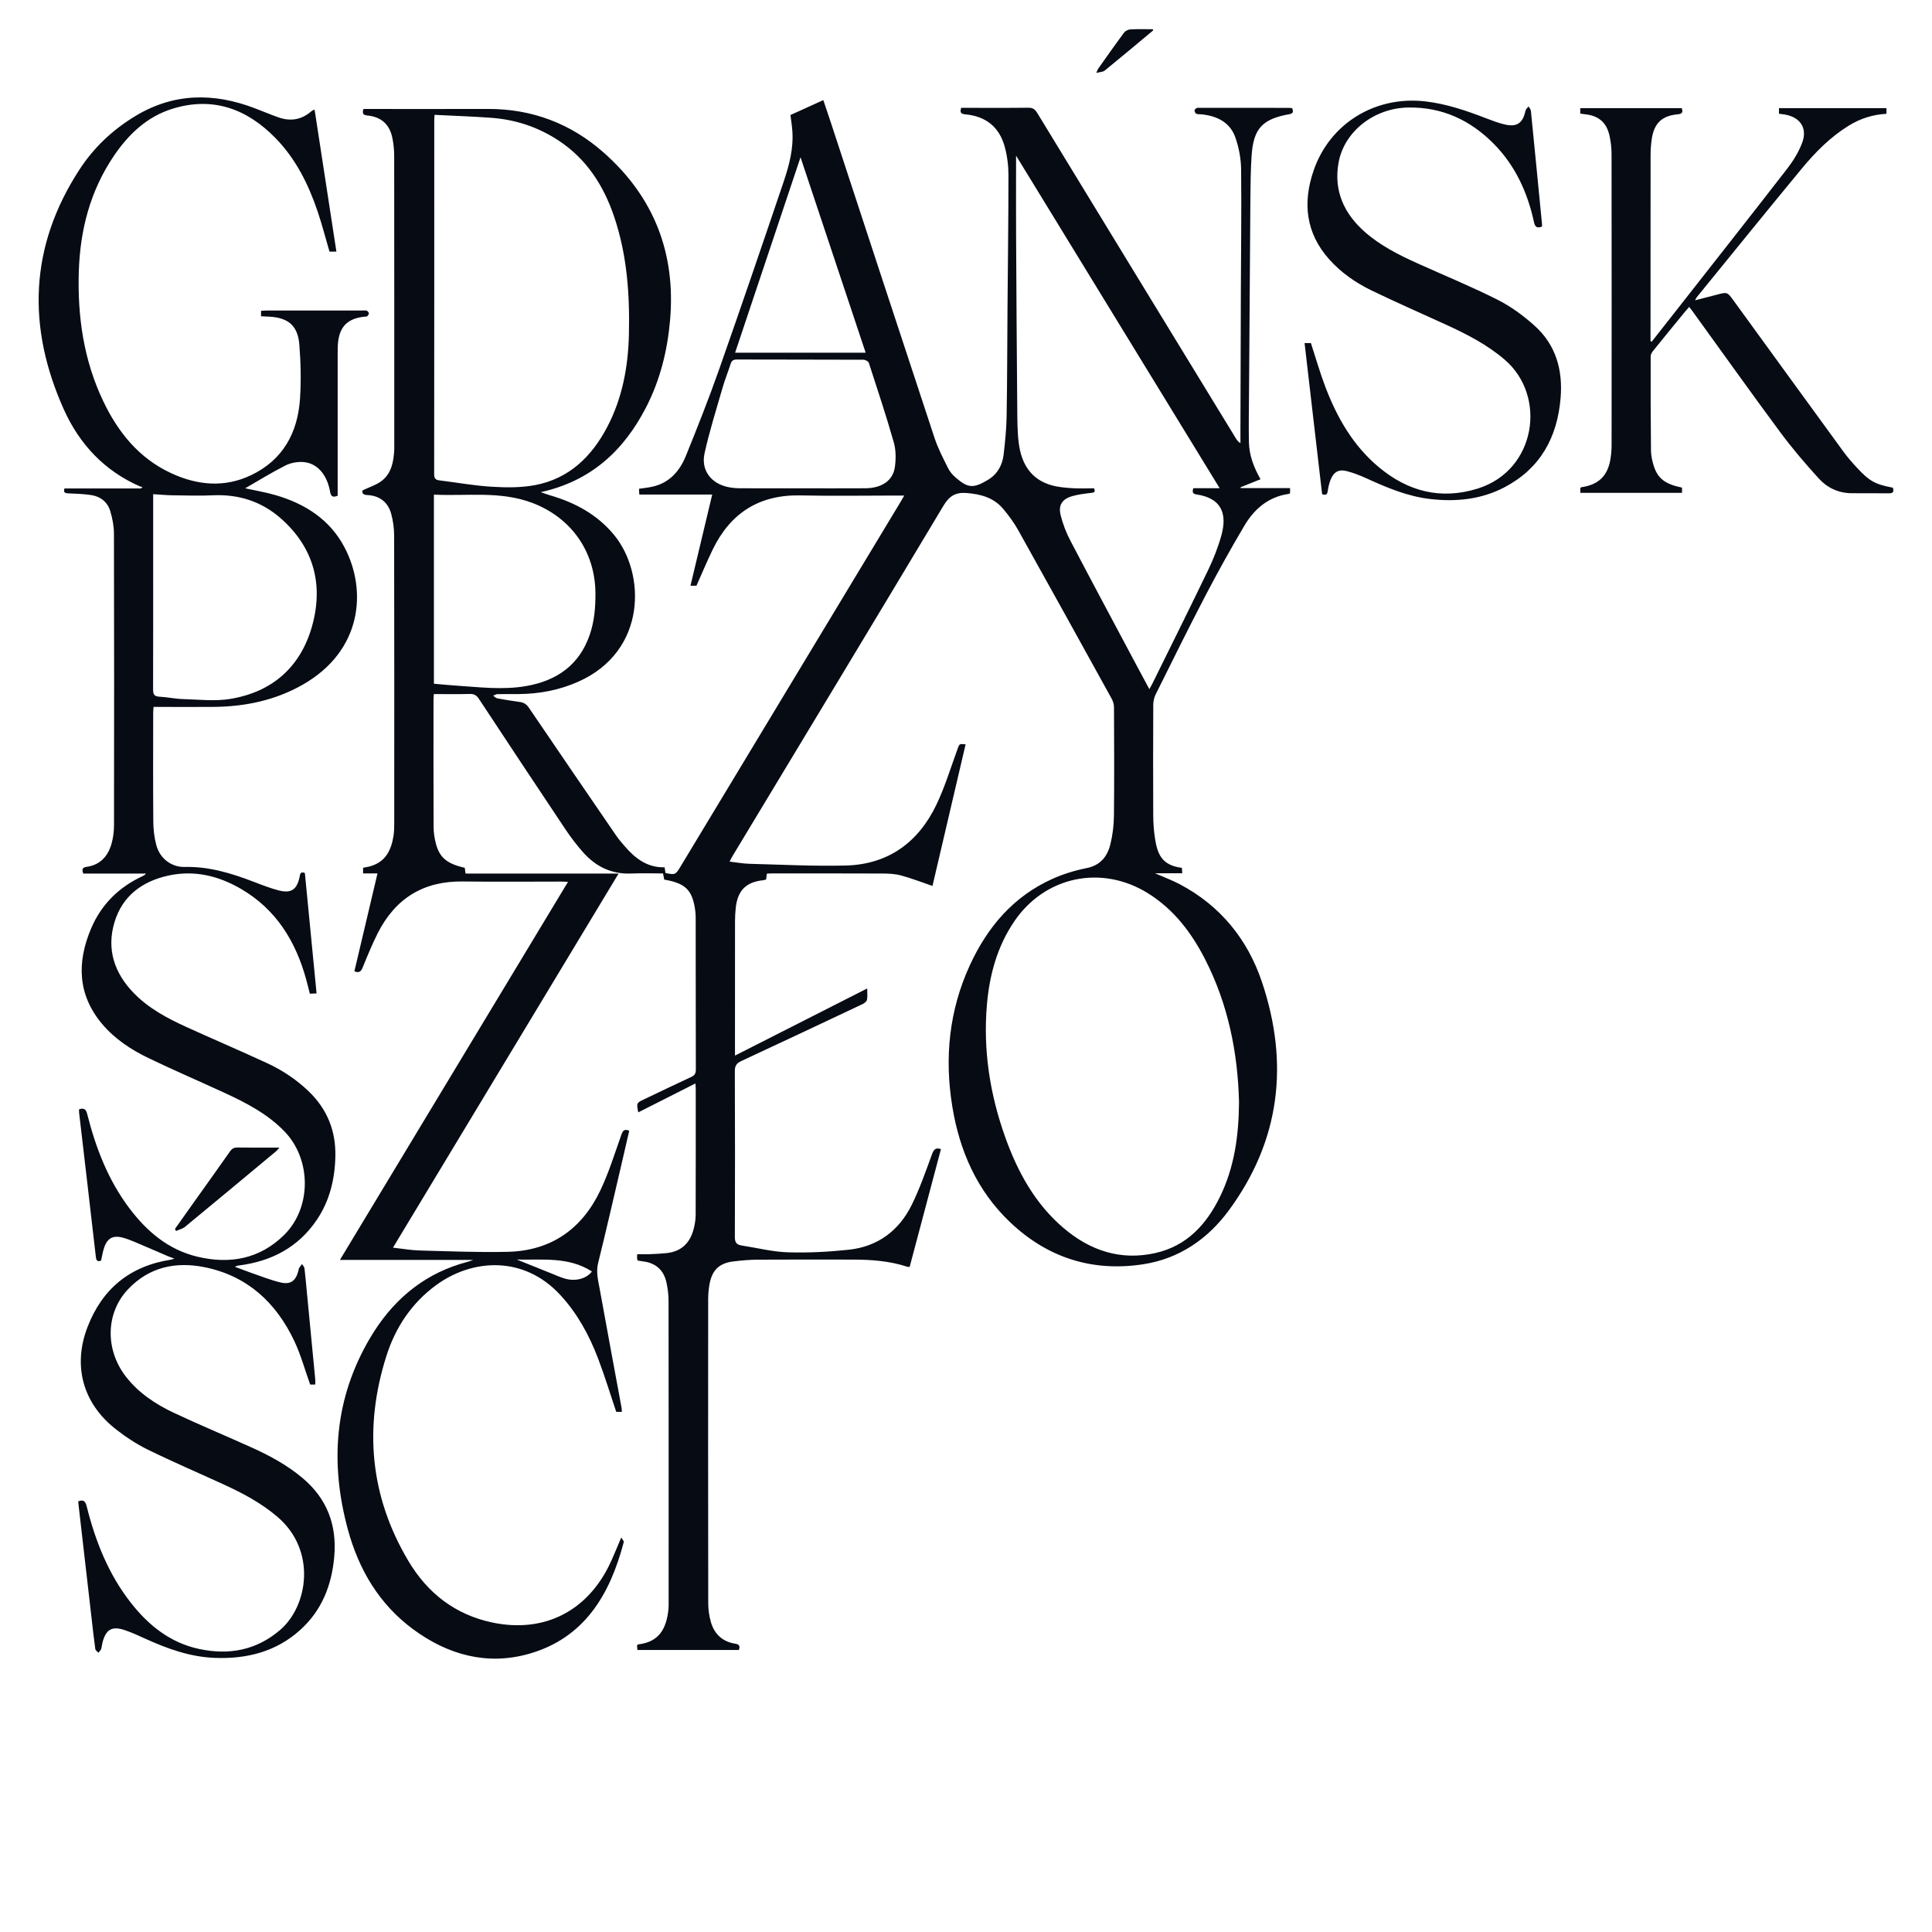 <?xml version="1.0" encoding="UTF-8" standalone="no"?>
<!DOCTYPE svg PUBLIC "-//W3C//DTD SVG 1.1//EN" "http://www.w3.org/Graphics/SVG/1.1/DTD/svg11.dtd">
<svg width="100%" height="100%" viewBox="0 0 470 470" version="1.1" xmlns="http://www.w3.org/2000/svg" xmlns:xlink="http://www.w3.org/1999/xlink" xml:space="preserve" xmlns:serif="http://www.serif.com/" style="fill-rule:evenodd;clip-rule:evenodd;stroke-linejoin:round;stroke-miterlimit:2;">
    <g transform="matrix(1.504,0,0,1.504,9.4,-0.428)">
        <path d="M140.008,80.44L138.759,80.44C133.581,80.44 128.402,80.529 123.228,80.417C116.54,80.273 111.883,83.276 109.013,89.206C108.095,91.103 107.284,93.051 106.401,95.027L105.433,95.027C106.605,90.111 107.766,85.243 108.951,80.273L97.156,80.273C97.138,79.925 97.124,79.645 97.108,79.346C97.873,79.23 98.57,79.162 99.25,79.013C102.034,78.404 103.697,76.475 104.699,74.002C106.57,69.384 108.409,64.746 110.063,60.046C113.616,49.953 117.071,39.824 120.501,29.686C121.403,27.022 122.129,24.285 121.907,21.413C121.842,20.564 121.705,19.721 121.603,18.89C123.349,18.098 125.093,17.307 126.921,16.476C127.293,17.582 127.696,18.756 128.083,19.936C133.69,37.015 139.281,54.1 144.926,71.166C145.488,72.866 146.341,74.476 147.141,76.086C147.418,76.644 147.885,77.146 148.364,77.559C150.273,79.205 151.151,79.344 153.551,77.903C155.052,77.003 155.886,75.548 156.085,73.824C156.323,71.761 156.536,69.685 156.572,67.611C156.671,61.794 156.666,55.974 156.712,50.156C156.767,42.959 156.868,35.764 156.866,28.568C156.865,27.056 156.666,25.5 156.271,24.042C155.392,20.812 153.199,19.078 149.867,18.778C149.204,18.717 148.977,18.497 149.219,17.728L150.142,17.728C153.451,17.728 156.76,17.752 160.068,17.709C160.779,17.7 161.147,17.94 161.51,18.536C172.211,36.097 182.933,53.645 193.654,71.195C193.822,71.469 194.009,71.733 194.39,71.966C194.39,71.064 194.388,70.163 194.391,69.261C194.412,61.911 194.431,54.56 194.458,47.209C194.481,40.686 194.576,34.162 194.498,27.639C194.477,25.93 194.137,24.156 193.576,22.539C192.723,20.084 190.648,19.057 188.162,18.784C187.859,18.751 187.528,18.794 187.258,18.683C187.1,18.619 186.967,18.323 186.959,18.127C186.955,18 187.185,17.84 187.341,17.744C187.43,17.688 187.579,17.728 187.702,17.728C192.542,17.728 197.382,17.728 202.222,17.731C202.401,17.731 202.58,17.768 202.776,17.789C202.909,18.259 203.007,18.63 202.341,18.748C197.898,19.531 196.467,21.096 196.187,25.598C196.052,27.766 196.019,29.942 196.002,32.115C195.916,42.711 195.849,53.307 195.779,63.902C195.761,66.533 195.708,69.166 195.762,71.795C195.805,73.916 196.538,75.865 197.641,77.803C196.54,78.245 195.477,78.671 194.415,79.097L194.421,79.238L202.418,79.238L202.418,80.05L202.263,80.165C198.954,80.616 196.652,82.575 195.033,85.305C192.819,89.038 190.71,92.838 188.701,96.686C185.954,101.945 183.332,107.27 180.688,112.582C180.44,113.079 180.292,113.682 180.29,114.237C180.262,120.179 180.258,126.122 180.285,132.065C180.29,133.315 180.365,134.579 180.556,135.814C180.948,138.355 181.602,140.253 184.926,140.658C184.94,140.916 184.954,141.184 184.973,141.537L180.577,141.537C182.074,142.194 183.356,142.665 184.552,143.296C191.135,146.77 195.548,152.202 197.877,159.144C202.286,172.292 200.836,184.759 192.51,196.068C189.098,200.701 184.497,203.869 178.712,204.77C170.448,206.057 163.18,203.73 157.12,197.965C151.77,192.875 148.955,186.436 147.782,179.247C146.5,171.386 147.264,163.737 150.605,156.45C153.447,150.248 157.659,145.275 164.003,142.43C165.745,141.649 167.621,141.077 169.495,140.704C171.723,140.262 172.848,138.849 173.343,136.879C173.718,135.382 173.911,133.802 173.928,132.256C173.994,126.406 173.963,120.554 173.939,114.704C173.937,114.242 173.799,113.732 173.576,113.327C168.551,104.22 163.519,95.116 158.444,86.037C157.762,84.816 156.917,83.668 156.016,82.596C154.502,80.795 152.444,80.221 150.143,80.031C148.298,79.879 147.298,80.503 146.336,82.113C135.023,101.02 123.62,119.874 112.242,138.742C112.091,138.994 111.964,139.26 111.758,139.646C112.895,139.778 113.914,139.976 114.937,140.003C120.137,140.136 125.343,140.412 130.539,140.283C137.403,140.112 142.281,136.555 145.204,130.464C146.599,127.558 147.531,124.429 148.649,121.391C148.94,120.599 148.898,120.584 149.938,120.675C148.134,128.385 146.336,136.075 144.578,143.584C142.861,143.001 141.202,142.349 139.491,141.888C138.502,141.621 137.43,141.581 136.395,141.576C130.391,141.549 124.386,141.563 118.382,141.564C118.202,141.564 118.022,141.584 117.787,141.599C117.748,141.913 117.712,142.205 117.672,142.535C117.532,142.576 117.393,142.638 117.249,142.653C114.421,142.942 113.057,144.297 112.753,147.164C112.675,147.892 112.639,148.63 112.638,149.362C112.629,156.132 112.632,162.902 112.632,169.673L112.632,171.027C119.834,167.371 126.843,163.812 134.016,160.17C134.016,160.885 134.094,161.466 133.983,162.007C133.927,162.278 133.562,162.559 133.27,162.696C126.746,165.78 120.218,168.857 113.674,171.897C112.914,172.25 112.606,172.644 112.609,173.525C112.648,182.471 112.644,191.416 112.613,200.361C112.61,201.19 112.851,201.609 113.665,201.734C116.167,202.115 118.659,202.763 121.17,202.844C124.459,202.949 127.78,202.776 131.056,202.424C135.728,201.921 139.159,199.348 141.219,195.179C142.526,192.533 143.497,189.716 144.519,186.939C144.802,186.167 145.113,185.885 145.949,186.15C144.265,192.489 142.579,198.832 140.883,205.217C140.718,205.203 140.6,205.214 140.497,205.18C137.639,204.238 134.685,204.026 131.705,204.024C126.558,204.019 121.412,204.003 116.266,204.035C114.963,204.043 113.654,204.165 112.36,204.321C110.127,204.591 108.959,205.686 108.533,207.902C108.373,208.738 108.298,209.603 108.297,210.455C108.284,226.845 108.28,243.233 108.307,259.622C108.308,260.648 108.459,261.707 108.747,262.69C109.31,264.609 110.628,265.823 112.634,266.146C113.281,266.25 113.506,266.47 113.264,267.168L96.848,267.168C96.827,266.9 96.806,266.638 96.789,266.409L96.975,266.261C100.414,265.882 101.55,263.643 101.869,260.602C101.911,260.207 101.902,259.807 101.902,259.409C101.904,243.173 101.91,226.937 101.889,210.701C101.888,209.701 101.761,208.681 101.544,207.705C101.095,205.684 99.784,204.548 97.716,204.307C97.474,204.279 97.232,204.235 96.992,204.195L96.856,204.125C96.839,204.019 96.803,203.875 96.795,203.73C96.787,203.58 96.807,203.428 96.821,203.152C97.496,203.152 98.161,203.174 98.823,203.147C99.736,203.11 100.65,203.068 101.558,202.975C103.957,202.727 105.374,201.33 105.953,199.052C106.14,198.317 106.27,197.545 106.273,196.789C106.296,189.988 106.287,183.188 106.285,176.387C106.285,176.155 106.257,175.921 106.233,175.534C103.089,177.123 100.05,178.66 96.986,180.21C96.692,178.688 96.692,178.688 97.948,178.09C100.488,176.88 103.02,175.656 105.573,174.474C106.129,174.216 106.303,173.891 106.302,173.283C106.279,165.104 106.292,156.924 106.277,148.746C106.276,148.046 106.195,147.335 106.052,146.65C105.506,144.063 104.352,143.102 101.187,142.56C101.132,142.268 101.07,141.952 100.996,141.562C99.277,141.562 97.566,141.501 95.86,141.576C92.647,141.715 90.076,140.438 88.011,138.085C87.004,136.939 86.07,135.714 85.221,134.445C80.527,127.421 75.861,120.377 71.212,113.323C70.826,112.74 70.428,112.513 69.729,112.533C67.834,112.583 65.935,112.55 63.923,112.55C63.903,112.917 63.871,113.238 63.871,113.561C63.868,120.392 63.856,127.223 63.884,134.055C63.888,134.933 64.021,135.831 64.241,136.683C64.839,139.007 66.038,139.994 68.924,140.65C68.962,140.911 69.003,141.201 69.056,141.587L93.803,141.587C81.598,161.823 69.506,181.873 57.314,202.091C58.834,202.259 60.214,202.512 61.599,202.548C66.372,202.673 71.152,202.881 75.923,202.764C82.89,202.591 87.871,199.076 90.837,192.872C92.229,189.963 93.181,186.841 94.268,183.793C94.507,183.123 94.761,182.869 95.528,183.178C95.11,184.99 94.699,186.799 94.276,188.606C93.026,193.936 91.811,199.273 90.495,204.585C90.125,206.077 90.512,207.443 90.763,208.841C91.916,215.221 93.109,221.596 94.283,227.973C94.32,228.177 94.316,228.388 94.337,228.655L93.426,228.655C92.444,225.743 91.566,222.848 90.491,220.026C89.057,216.259 87.152,212.752 84.382,209.751C78.422,203.292 70.119,203.915 64.344,208.116C60.334,211.033 57.71,215 56.237,219.649C52.581,231.194 53.59,242.334 59.822,252.796C62.905,257.971 67.389,261.478 73.43,262.735C81.467,264.408 88.335,261.159 92.11,253.822C92.876,252.333 93.461,250.751 94.236,248.97C94.406,249.271 94.688,249.54 94.641,249.722C92.414,258.215 88.272,265.268 79.259,267.804C72.517,269.7 66.2,267.955 60.61,263.844C55.108,259.798 51.794,254.2 50.026,247.71C47.084,236.911 47.833,226.451 53.629,216.671C57.014,210.962 61.729,206.734 68.2,204.723C68.893,204.508 69.606,204.354 70.309,204.073L48.733,204.073C61.076,183.614 73.31,163.338 85.625,142.925C85.161,142.905 84.844,142.879 84.527,142.879C79.227,142.876 73.927,142.937 68.629,142.861C62.23,142.77 57.67,145.616 54.827,151.269C53.924,153.069 53.159,154.943 52.398,156.809C52.133,157.458 51.808,157.676 51.068,157.405C52.308,152.153 53.547,146.902 54.809,141.558L52.48,141.558L52.48,140.644C52.903,140.555 53.325,140.499 53.727,140.378C56.148,139.647 57.048,137.755 57.401,135.477C57.498,134.845 57.518,134.197 57.518,133.555C57.524,118.024 57.534,102.493 57.502,86.962C57.5,85.753 57.337,84.507 57.011,83.345C56.483,81.475 55.119,80.451 53.164,80.362C52.395,80.325 52.29,79.998 52.399,79.6C53.541,79.049 54.661,78.718 55.514,78.048C57.074,76.827 57.408,74.979 57.517,73.1C57.531,72.855 57.523,72.61 57.523,72.366C57.523,56.742 57.527,41.119 57.51,25.496C57.509,24.524 57.407,23.535 57.212,22.583C56.759,20.386 55.407,19.185 53.172,18.965C52.496,18.898 52.302,18.653 52.54,17.912L53.567,17.912C59.939,17.912 66.31,17.927 72.683,17.907C79.826,17.886 86.099,20.279 91.407,24.973C99.523,32.151 103.068,41.229 102.136,52.043C101.709,57.003 100.528,61.759 98.24,66.195C94.64,73.178 89.33,78.097 81.217,79.891C81.83,80.102 82.232,80.258 82.644,80.378C86.699,81.548 90.293,83.459 93.039,86.763C98.21,92.982 98.425,105.565 87.331,110.53C84.237,111.915 80.986,112.528 77.611,112.549C76.477,112.555 75.344,112.535 74.21,112.562C73.978,112.567 73.748,112.724 73.517,112.811C73.743,112.96 73.951,113.199 74.196,113.245C75.399,113.469 76.607,113.663 77.82,113.827C78.466,113.915 78.904,114.18 79.288,114.747C83.98,121.662 88.699,128.559 93.425,135.451C93.838,136.055 94.327,136.611 94.805,137.168C96.496,139.14 98.449,140.636 101.256,140.574C101.305,140.914 101.347,141.203 101.387,141.489C102.926,141.814 103.025,141.775 103.767,140.545C115.641,120.868 127.516,101.191 139.389,81.513C139.562,81.225 139.725,80.932 140.008,80.44ZM6.544,179.705C7.401,179.437 7.676,179.761 7.866,180.515C9.24,185.953 11.232,191.131 14.634,195.662C17.48,199.454 20.967,202.432 25.689,203.557C30.939,204.809 35.771,203.923 39.713,200.032C44.181,195.621 44.133,187.809 39.775,183.301C37.012,180.444 33.568,178.665 30.029,177.033C25.948,175.152 21.816,173.377 17.768,171.427C14.945,170.066 12.317,168.342 10.271,165.913C6.293,161.188 6.174,155.943 8.471,150.501C10.122,146.594 12.971,143.772 16.832,141.989C17.015,141.904 17.195,141.814 17.351,141.588L7.219,141.588C6.996,140.968 7.021,140.598 7.729,140.501C9.94,140.199 11.208,138.798 11.787,136.763C12.06,135.805 12.189,134.774 12.191,133.776C12.215,118.062 12.221,102.347 12.181,86.633C12.179,85.4 11.939,84.13 11.582,82.947C11.142,81.497 10.024,80.59 8.514,80.363C7.281,80.177 6.023,80.137 4.773,80.083C4.222,80.059 3.978,79.915 4.179,79.291L16.585,79.291L16.788,79.033C16.671,79.017 16.542,79.029 16.439,78.983C10.678,76.48 6.624,72.164 4.099,66.561C-1.921,53.2 -1.502,40.14 6.632,27.671C8.951,24.115 12.009,21.247 15.659,19.044C21.846,15.31 28.283,15.261 34.886,17.764C36.172,18.252 37.441,18.787 38.736,19.251C40.674,19.946 42.469,19.695 44.06,18.326C44.174,18.228 44.308,18.153 44.435,18.072C44.456,18.058 44.493,18.068 44.642,18.059C45.811,25.674 46.984,33.302 48.162,40.981L47.045,40.981C46.394,38.763 45.826,36.545 45.091,34.385C43.611,30.028 41.566,25.953 38.32,22.627C33.688,17.88 28.174,15.854 21.633,17.88C17.547,19.146 14.572,21.969 12.209,25.439C8.353,31.1 6.703,37.459 6.496,44.233C6.275,51.487 7.286,58.531 10.432,65.142C12.832,70.186 16.217,74.394 21.406,76.808C25.645,78.778 30.033,79.211 34.36,77.146C39.535,74.675 41.927,70.255 42.281,64.716C42.464,61.823 42.401,58.892 42.166,56.001C41.918,52.946 40.353,51.663 37.286,51.504C36.864,51.482 36.441,51.464 35.973,51.441L35.973,50.559C36.311,50.542 36.611,50.513 36.91,50.513C42.086,50.51 47.264,50.511 52.441,50.512C52.654,50.512 52.892,50.467 53.076,50.543C53.227,50.607 53.403,50.815 53.41,50.965C53.417,51.128 53.262,51.32 53.132,51.454C53.066,51.521 52.898,51.485 52.776,51.497C49.944,51.778 48.612,53.131 48.403,55.959C48.372,56.387 48.37,56.817 48.368,57.246C48.367,64.658 48.367,72.072 48.367,79.484L48.367,80.467C47.573,80.806 47.271,80.571 47.136,79.801C46.647,77.032 45.047,75.184 42.8,75.019C41.846,74.948 40.753,75.153 39.902,75.585C37.653,76.727 35.502,78.062 33.406,79.266C34.993,79.619 36.726,79.901 38.398,80.394C43.148,81.797 47.12,84.334 49.483,88.831C53.134,95.783 52.355,105.559 42.683,111.05C38.263,113.56 33.454,114.566 28.419,114.622C25.51,114.653 22.599,114.627 19.689,114.627L18.584,114.627C18.561,115.013 18.528,115.335 18.528,115.659C18.525,121.509 18.497,127.36 18.547,133.21C18.558,134.482 18.707,135.789 19.043,137.012C19.648,139.219 21.54,140.564 23.639,140.514C27.534,140.419 31.189,141.529 34.779,142.912C36.119,143.429 37.466,143.954 38.851,144.312C40.844,144.828 41.767,144.176 42.202,142.165C42.294,141.743 42.279,141.178 43.062,141.493C43.69,147.949 44.32,154.425 44.956,160.967C44.547,160.985 44.252,160.998 43.867,161.016C43.667,160.234 43.485,159.471 43.278,158.716C41.578,152.524 38.405,147.364 32.729,144.062C29.102,141.951 25.186,140.989 20.998,141.906C16.757,142.835 13.554,145.191 12.273,149.437C10.956,153.795 12.233,157.657 15.372,160.894C17.78,163.376 20.782,164.98 23.883,166.392C28.252,168.382 32.67,170.263 37.025,172.281C39.447,173.405 41.662,174.89 43.613,176.742C46.655,179.629 48.09,183.182 47.994,187.351C47.909,191.031 47.077,194.514 44.989,197.603C41.98,202.056 37.65,204.296 32.416,204.973C32.212,205 32.006,205.014 31.761,205.191C32.658,205.526 33.549,205.881 34.454,206.191C36.012,206.729 37.553,207.355 39.152,207.726C40.774,208.102 41.597,207.45 42.02,205.816C42.058,205.668 42.068,205.502 42.143,205.376C42.277,205.152 42.452,204.953 42.609,204.743C42.746,204.98 42.97,205.205 43.002,205.455C43.152,206.669 43.249,207.891 43.367,209.11C43.825,213.862 44.285,218.614 44.739,223.367C44.765,223.635 44.742,223.907 44.742,224.238L43.92,224.238C43.056,221.831 42.401,219.393 41.334,217.151C38.404,210.994 33.795,206.694 26.954,205.277C22.238,204.299 17.906,205.191 14.471,208.811C10.808,212.67 10.723,218.65 14.167,223.022C16.225,225.637 18.935,227.429 21.888,228.815C26.064,230.777 30.329,232.552 34.535,234.454C37.44,235.766 40.229,237.289 42.69,239.357C46.666,242.697 48.266,246.982 47.814,252.089C47.405,256.703 45.805,260.783 42.294,263.943C38.378,267.466 33.672,268.635 28.529,268.448C24.565,268.304 20.923,267.006 17.363,265.392C16.25,264.887 15.136,264.37 13.982,263.974C11.876,263.251 10.884,263.819 10.329,265.959C10.236,266.314 10.221,266.692 10.099,267.033C10.022,267.25 9.811,267.42 9.661,267.611C9.489,267.411 9.195,267.227 9.165,267.008C8.934,265.342 8.752,263.668 8.559,261.996C7.852,255.854 7.146,249.712 6.44,243.57C6.423,243.424 6.411,243.277 6.396,243.133C7.282,242.77 7.578,243.15 7.781,243.964C9.186,249.593 11.297,254.913 14.912,259.528C17.781,263.191 21.287,265.999 25.932,266.999C30.77,268.042 35.254,267.22 39.091,263.903C43.565,260.035 44.988,251.111 38.672,245.672C36.064,243.427 33.077,241.84 29.984,240.419C25.873,238.529 21.709,236.749 17.649,234.756C15.796,233.846 14.03,232.679 12.407,231.397C7.152,227.247 5.497,221.205 7.9,214.949C10.281,208.75 14.768,205.058 21.383,204.04C21.493,204.023 21.6,203.974 21.957,203.86C21.454,203.673 21.157,203.577 20.87,203.455C19.129,202.708 17.392,201.946 15.645,201.211C14.998,200.938 14.341,200.678 13.666,200.49C12.031,200.034 11.087,200.546 10.568,202.173C10.365,202.81 10.26,203.478 10.1,204.182C9.586,204.381 9.332,204.262 9.257,203.612C8.366,195.828 7.452,188.048 6.546,180.267C6.525,180.091 6.544,179.91 6.544,179.705ZM77.349,204.018C79.172,204.751 80.935,205.462 82.701,206.168C83.494,206.484 84.274,206.847 85.09,207.088C86.829,207.603 88.604,207.122 89.493,205.945C85.727,203.522 81.51,204.109 77.349,204.018ZM194.161,178.529C193.969,170.637 192.425,162.775 188.67,155.44C186.462,151.125 183.599,147.355 179.407,144.754C171.91,140.103 162.754,142.032 157.809,149.314C155.054,153.37 153.804,157.947 153.386,162.761C152.744,170.162 153.877,177.349 156.377,184.314C158.376,189.881 161.173,194.984 165.751,198.892C170.064,202.573 175.008,204.234 180.657,202.957C185.715,201.812 188.883,198.352 191.073,193.876C193.396,189.13 194.125,184.041 194.161,178.529ZM22.052,199.058C23.181,197.467 24.309,195.875 25.441,194.286C27.283,191.695 29.139,189.114 30.964,186.512C31.279,186.064 31.618,185.888 32.17,185.895C34.37,185.926 36.572,185.908 38.951,185.908C38.715,186.17 38.59,186.349 38.428,186.484C33.517,190.571 28.609,194.662 23.678,198.723C23.277,199.053 22.707,199.179 22.216,199.4C22.162,199.286 22.107,199.172 22.052,199.058ZM18.526,80.218L18.526,89.058C18.526,96.619 18.533,104.18 18.512,111.741C18.51,112.496 18.617,112.927 19.51,112.973C20.791,113.035 22.061,113.324 23.34,113.36C25.874,113.432 28.467,113.741 30.937,113.342C37.796,112.236 42.397,108.157 44.244,101.499C46.104,94.794 44.475,88.793 39.15,84.115C36.073,81.412 32.375,80.21 28.229,80.398C26.038,80.498 23.838,80.427 21.643,80.398C20.646,80.385 19.65,80.286 18.526,80.218ZM170.716,79.269C170.994,79.917 170.681,79.958 170.204,80.013C169.207,80.129 168.198,80.252 167.236,80.521C165.575,80.984 164.9,81.951 165.307,83.609C165.659,85.044 166.217,86.465 166.904,87.777C170.493,94.631 174.152,101.45 177.789,108.279C178.386,109.402 178.992,110.518 179.656,111.754C179.866,111.375 180.004,111.15 180.121,110.912C183.149,104.768 186.209,98.639 189.176,92.466C190.033,90.685 190.769,88.815 191.3,86.912C192.309,83.3 191.268,80.847 187.286,80.262C186.636,80.167 186.578,79.85 186.771,79.252L191.03,79.252C180.011,61.251 169.075,43.391 158.099,25.462C158.099,29.842 158.08,34.067 158.102,38.291C158.151,47.629 158.211,56.968 158.29,66.306C158.306,68.171 158.297,70.05 158.526,71.895C158.939,75.226 160.44,77.847 163.918,78.799C164.994,79.094 166.141,79.18 167.261,79.252C168.417,79.327 169.579,79.269 170.716,79.269ZM63.935,80.291L63.935,110.877C65.095,110.978 66.19,111.094 67.288,111.165C71.162,111.413 75.037,111.933 78.916,111.243C83.837,110.368 87.448,107.852 89.132,102.98C89.893,100.782 90.08,98.504 90.061,96.192C90.004,89.466 86.116,83.987 79.815,81.615C74.647,79.67 69.289,80.555 63.935,80.291ZM207.602,80.224C206.66,72.112 205.716,63.978 204.763,55.774L205.788,55.774C206.57,58.164 207.254,60.576 208.143,62.908C210.029,67.857 212.623,72.379 216.751,75.83C221.465,79.773 226.783,81.176 232.769,79.31C242.211,76.368 244.013,64.361 237.141,58.467C234.266,56.003 230.959,54.315 227.557,52.76C223.582,50.942 219.575,49.189 215.64,47.287C213.04,46.03 210.661,44.384 208.723,42.204C204.942,37.95 204.439,33.045 206.228,27.861C208.867,20.215 216.207,15.77 224.248,16.68C227.696,17.07 230.915,18.181 234.118,19.411C235.087,19.783 236.066,20.16 237.071,20.401C239.108,20.89 240.064,20.222 240.5,18.188C240.553,17.933 240.825,17.726 240.996,17.497C241.126,17.734 241.346,17.963 241.371,18.211C241.985,24.331 242.579,30.454 243.173,36.576C243.184,36.691 243.162,36.809 243.155,36.944C242.417,37.202 242.059,37.073 241.876,36.23C240.837,31.446 238.87,27.104 235.396,23.577C231.574,19.696 226.975,17.564 221.443,17.678C216.02,17.79 211.179,21.537 210.265,26.574C209.445,31.092 211.114,34.802 214.499,37.791C217.032,40.027 220.012,41.52 223.059,42.895C227.378,44.844 231.77,46.644 235.996,48.775C238.152,49.862 240.174,51.353 241.976,52.974C245.429,56.081 246.562,60.165 246.172,64.715C245.628,71.064 242.889,76.06 237.113,79.095C233.357,81.067 229.312,81.477 225.15,81.008C221.48,80.594 218.127,79.188 214.807,77.669C213.784,77.2 212.719,76.784 211.633,76.498C210.283,76.142 209.458,76.62 208.959,77.917C208.741,78.482 208.59,79.088 208.515,79.689C208.442,80.272 208.209,80.433 207.602,80.224ZM260.921,55.544C262.259,53.841 263.6,52.139 264.938,50.434C270.927,42.797 276.936,35.176 282.88,27.504C283.823,26.287 284.649,24.912 285.212,23.484C286.166,21.066 284.997,19.255 282.427,18.804C282.131,18.753 281.832,18.724 281.499,18.681L281.499,17.779L298.882,17.779L298.882,18.692C296.673,18.808 294.658,19.458 292.802,20.599C289.814,22.436 287.379,24.9 285.173,27.57C279.478,34.461 273.859,41.415 268.212,48.346C268.14,48.434 268.097,48.547 267.922,48.861C269.209,48.53 270.309,48.256 271.405,47.962C273.139,47.496 273.133,47.494 274.164,48.916C280.083,57.063 285.998,65.214 291.933,73.351C292.599,74.263 293.352,75.119 294.121,75.949C296.144,78.133 297.073,78.63 299.919,79.167C300.082,79.718 300.057,80.089 299.299,80.079C297.278,80.053 295.257,80.078 293.234,80.063C291.122,80.046 289.302,79.186 287.933,77.679C285.758,75.283 283.642,72.812 281.716,70.213C276.908,63.719 272.222,57.134 267.484,50.586C267.344,50.392 267.189,50.205 266.974,49.93C266.728,50.214 266.507,50.451 266.301,50.702C264.594,52.787 262.884,54.869 261.194,56.968C260.977,57.236 260.744,57.598 260.743,57.916C260.734,62.999 260.74,68.084 260.796,73.167C260.806,73.978 260.987,74.812 261.23,75.592C261.886,77.694 263.079,78.591 265.816,79.158L265.816,80.003L249.366,80.003L249.366,79.197L249.519,79.098C252.311,78.692 253.794,77.279 254.242,74.528C254.364,73.776 254.424,73.006 254.424,72.243C254.435,56.561 254.438,40.88 254.418,25.198C254.417,24.197 254.3,23.175 254.08,22.199C253.597,20.059 252.29,18.983 250.101,18.764C249.862,18.739 249.626,18.698 249.356,18.66L249.356,17.775L265.767,17.775C265.977,18.378 265.917,18.701 265.143,18.771C262.533,19.006 261.27,20.241 260.907,22.868C260.794,23.685 260.731,24.514 260.73,25.338C260.719,35.2 260.723,45.063 260.722,54.925L260.722,55.462L260.921,55.544ZM123.324,79.268C126.784,79.268 130.243,79.285 133.701,79.262C136.382,79.245 138.196,78.025 138.5,75.802C138.677,74.502 138.674,73.069 138.317,71.821C137.085,67.507 135.672,63.242 134.283,58.975C134.203,58.731 133.712,58.473 133.412,58.472C126.586,58.443 119.76,58.458 112.934,58.435C112.328,58.434 112.078,58.652 111.907,59.2C111.515,60.454 111.006,61.673 110.644,62.934C109.623,66.48 108.504,70.008 107.712,73.608C107.11,76.344 108.758,78.481 111.497,79.064C112.12,79.197 112.769,79.256 113.407,79.26C116.713,79.278 120.019,79.269 123.324,79.268ZM64.034,18.86C64.011,19.294 63.992,19.477 63.992,19.66C63.991,38.769 63.996,57.878 63.975,76.987C63.974,77.657 64.197,77.908 64.821,77.985C67.643,78.331 70.454,78.845 73.286,79.014C75.619,79.153 78.03,79.182 80.31,78.748C85.789,77.706 89.442,74.163 91.963,69.359C94.417,64.681 95.352,59.623 95.475,54.395C95.626,47.909 95.18,41.486 93.072,35.283C91.374,30.286 88.637,26.023 84.158,23.054C80.853,20.862 77.193,19.633 73.247,19.343C70.206,19.119 67.154,19.018 64.034,18.86ZM123.235,25.723C119.736,36.176 116.201,46.735 112.654,57.331L133.769,57.331C130.221,46.684 126.698,36.113 123.235,25.723ZM180.264,5.212C177.66,7.38 175.066,9.56 172.437,11.699C172.148,11.934 171.66,11.926 171.07,12.083C171.241,11.708 171.295,11.518 171.402,11.365C172.78,9.423 174.147,7.473 175.568,5.56C175.777,5.279 176.238,5.055 176.594,5.036C177.8,4.973 179.014,5.012 180.223,5.012L180.264,5.212Z" style="fill:rgb(7,11,20);fill-rule:nonzero;"/>
    </g>
</svg>
